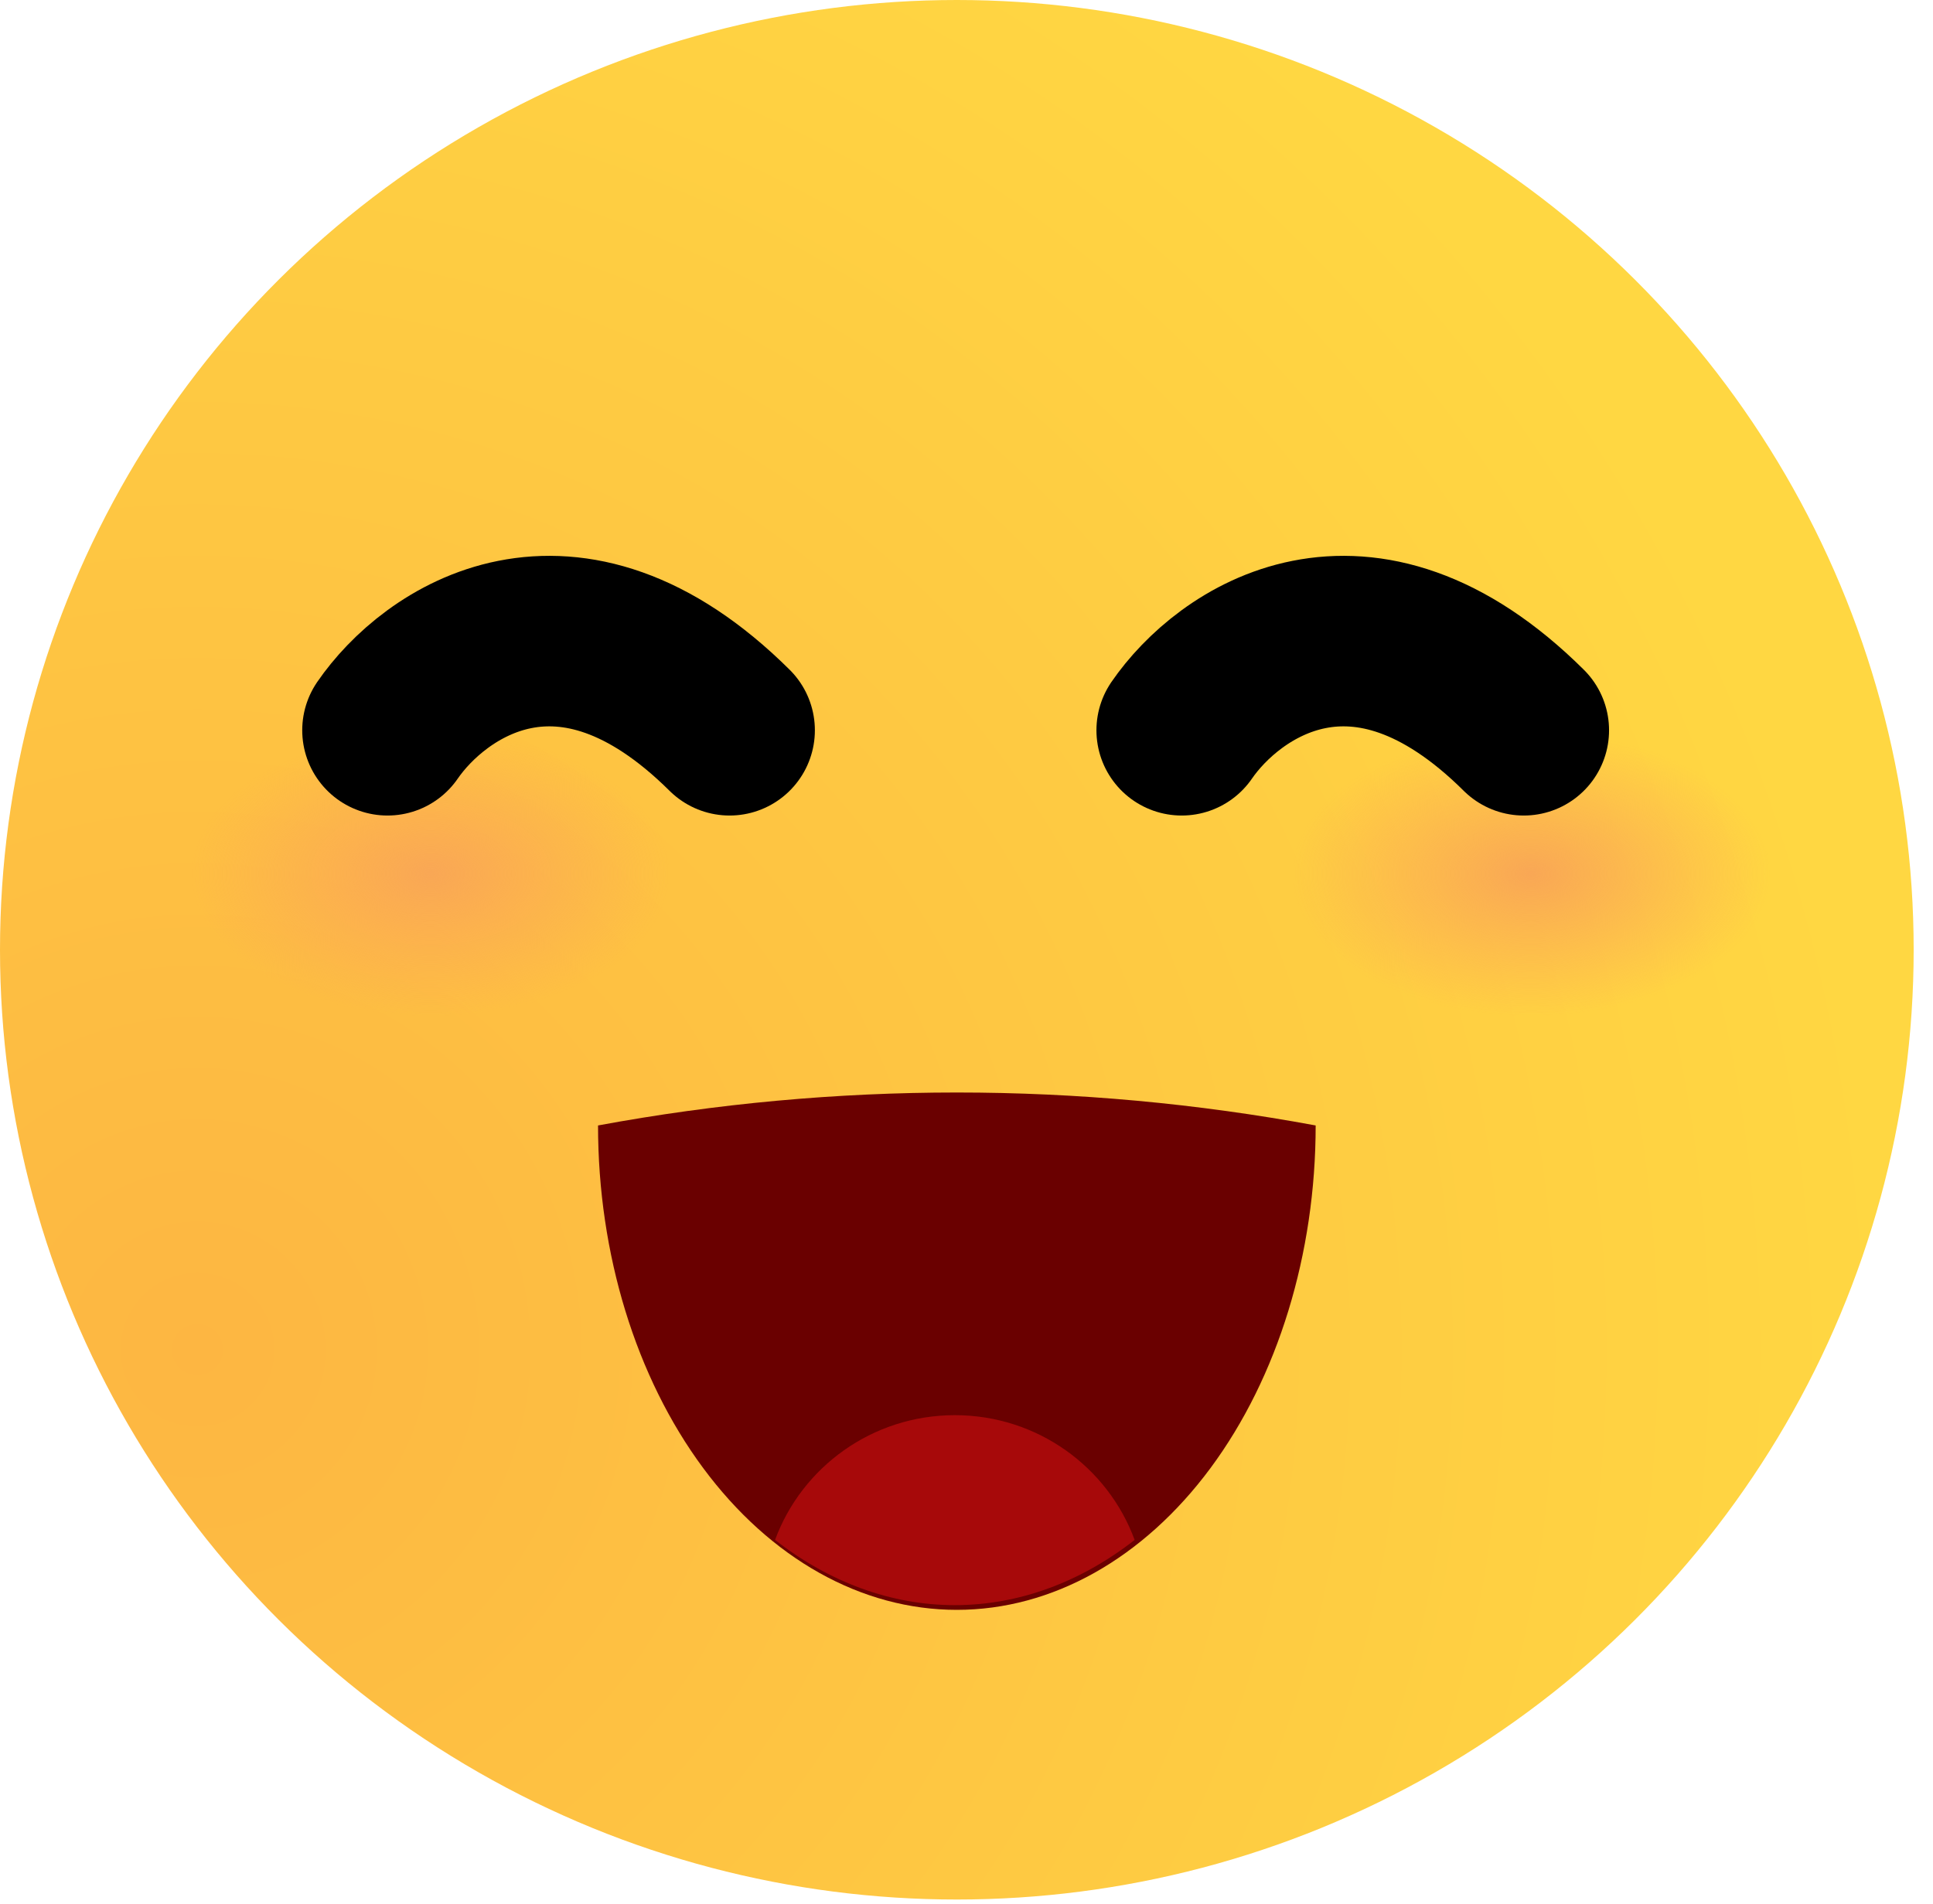 <svg width="68" height="67" viewBox="0 0 68 67" fill="none" xmlns="http://www.w3.org/2000/svg">
<ellipse cx="33.66" cy="33.418" rx="33.66" ry="33.418" fill="url(#paint0_radial_817_201)"/>
<path d="M46.283 39.6C46.283 44.12 44.953 48.455 42.586 51.652C40.219 54.848 37.008 56.644 33.66 56.644C30.312 56.644 27.102 54.848 24.735 51.652C22.367 48.456 21.038 44.12 21.038 39.6C29.382 38.054 37.939 38.054 46.283 39.6Z" fill="#6A0000"/>
<path fill-rule="evenodd" clip-rule="evenodd" d="M39.915 54.184C38.01 55.673 35.831 56.478 33.59 56.478C31.35 56.478 29.171 55.673 27.265 54.184C28.208 51.622 30.684 49.794 33.59 49.794C36.496 49.794 38.973 51.622 39.915 54.184Z" fill="#A7090A"/>
<ellipse cx="15.147" cy="30.745" rx="8.415" ry="5.013" fill="url(#paint1_radial_817_201)"/>
<ellipse cx="53.857" cy="30.745" rx="8.415" ry="5.013" fill="url(#paint2_radial_817_201)"/>
<path d="M13.632 25.695C15.259 23.327 19.944 20.013 25.666 25.695" stroke="black" stroke-width="6" stroke-linecap="round"/>
<path d="M41.571 25.695C43.198 23.327 47.882 20.013 53.604 25.695" stroke="black" stroke-width="6" stroke-linecap="round"/>
<defs>
<radialGradient id="paint0_radial_817_201" cx="0" cy="0" r="1" gradientUnits="userSpaceOnUse" gradientTransform="translate(6.816 47.621) rotate(-25.827) scale(59.833 59.567)">
<stop stop-color="#FDB642"/>
<stop offset="1" stop-color="#FFD742"/>
</radialGradient>
<radialGradient id="paint1_radial_817_201" cx="0" cy="0" r="1" gradientUnits="userSpaceOnUse" gradientTransform="translate(15.147 30.745) rotate(90) scale(5.013 8.415)">
<stop stop-color="#F9A755"/>
<stop offset="1" stop-color="#FCA756" stop-opacity="0"/>
</radialGradient>
<radialGradient id="paint2_radial_817_201" cx="0" cy="0" r="1" gradientUnits="userSpaceOnUse" gradientTransform="translate(53.857 30.745) rotate(90) scale(5.013 8.415)">
<stop stop-color="#F9A755"/>
<stop offset="1" stop-color="#FCA756" stop-opacity="0"/>
</radialGradient>
</defs>
</svg>
